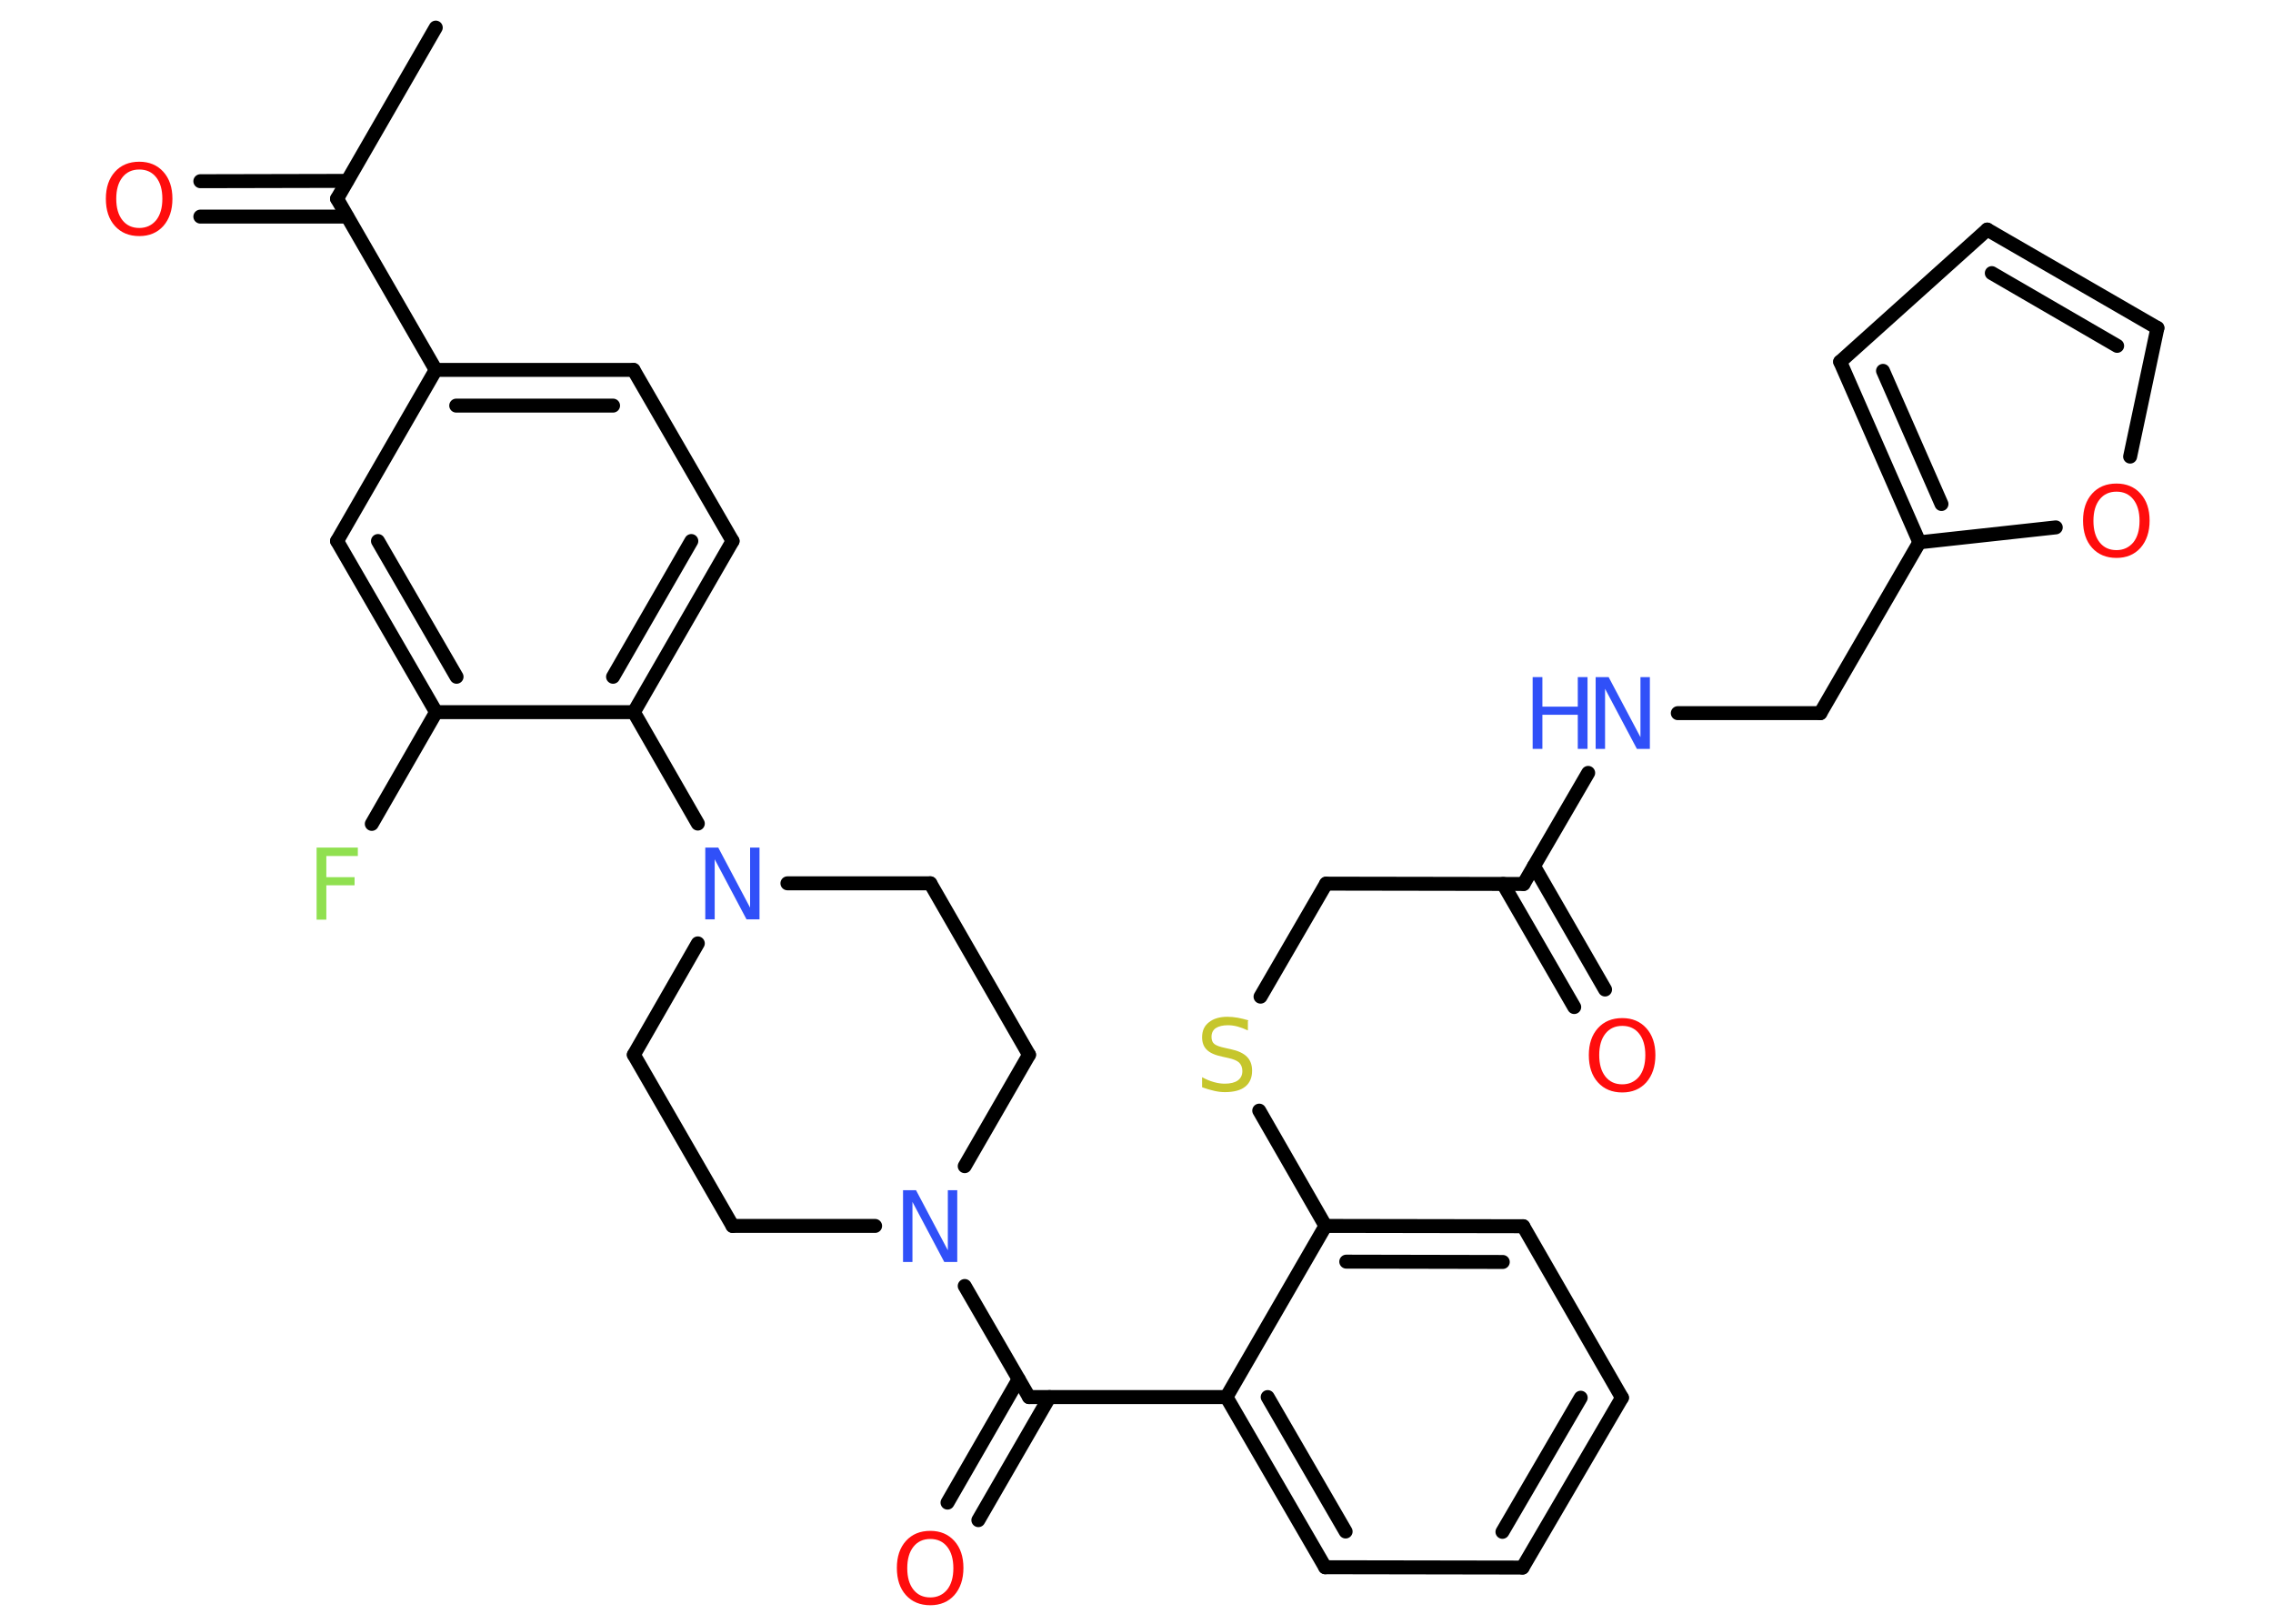 <?xml version='1.0' encoding='UTF-8'?>
<!DOCTYPE svg PUBLIC "-//W3C//DTD SVG 1.1//EN" "http://www.w3.org/Graphics/SVG/1.1/DTD/svg11.dtd">
<svg version='1.2' xmlns='http://www.w3.org/2000/svg' xmlns:xlink='http://www.w3.org/1999/xlink' width='70.0mm' height='50.0mm' viewBox='0 0 70.0 50.0'>
  <desc>Generated by the Chemistry Development Kit (http://github.com/cdk)</desc>
  <g stroke-linecap='round' stroke-linejoin='round' stroke='#000000' stroke-width='.43' fill='#FF0D0D'>
    <rect x='.0' y='.0' width='70.0' height='50.0' fill='#FFFFFF' stroke='none'/>
    <g id='mol1' class='mol'>
      <line id='mol1bnd1' class='bond' x1='13.42' y1='.85' x2='10.38' y2='6.12'/>
      <g id='mol1bnd2' class='bond'>
        <line x1='10.69' y1='6.67' x2='6.17' y2='6.67'/>
        <line x1='10.69' y1='5.57' x2='6.17' y2='5.58'/>
      </g>
      <line id='mol1bnd3' class='bond' x1='10.38' y1='6.12' x2='13.42' y2='11.39'/>
      <g id='mol1bnd4' class='bond'>
        <line x1='19.51' y1='11.39' x2='13.42' y2='11.39'/>
        <line x1='18.88' y1='12.49' x2='14.05' y2='12.49'/>
      </g>
      <line id='mol1bnd5' class='bond' x1='19.51' y1='11.39' x2='22.56' y2='16.66'/>
      <g id='mol1bnd6' class='bond'>
        <line x1='19.52' y1='21.93' x2='22.56' y2='16.66'/>
        <line x1='18.88' y1='20.84' x2='21.29' y2='16.66'/>
      </g>
      <line id='mol1bnd7' class='bond' x1='19.52' y1='21.93' x2='21.49' y2='25.36'/>
      <line id='mol1bnd8' class='bond' x1='21.49' y1='29.05' x2='19.52' y2='32.48'/>
      <line id='mol1bnd9' class='bond' x1='19.52' y1='32.48' x2='22.56' y2='37.75'/>
      <line id='mol1bnd10' class='bond' x1='22.56' y1='37.75' x2='26.95' y2='37.75'/>
      <line id='mol1bnd11' class='bond' x1='29.71' y1='39.6' x2='31.69' y2='43.02'/>
      <g id='mol1bnd12' class='bond'>
        <line x1='32.32' y1='43.02' x2='30.13' y2='46.81'/>
        <line x1='31.37' y1='42.47' x2='29.18' y2='46.27'/>
      </g>
      <line id='mol1bnd13' class='bond' x1='31.69' y1='43.02' x2='37.77' y2='43.02'/>
      <g id='mol1bnd14' class='bond'>
        <line x1='37.77' y1='43.02' x2='40.81' y2='48.26'/>
        <line x1='39.04' y1='43.02' x2='41.44' y2='47.16'/>
      </g>
      <line id='mol1bnd15' class='bond' x1='40.81' y1='48.26' x2='46.89' y2='48.27'/>
      <g id='mol1bnd16' class='bond'>
        <line x1='46.89' y1='48.27' x2='49.95' y2='43.04'/>
        <line x1='46.27' y1='47.17' x2='48.68' y2='43.04'/>
      </g>
      <line id='mol1bnd17' class='bond' x1='49.95' y1='43.04' x2='46.91' y2='37.76'/>
      <g id='mol1bnd18' class='bond'>
        <line x1='46.91' y1='37.76' x2='40.82' y2='37.75'/>
        <line x1='46.28' y1='38.86' x2='41.46' y2='38.85'/>
      </g>
      <line id='mol1bnd19' class='bond' x1='37.77' y1='43.02' x2='40.82' y2='37.75'/>
      <line id='mol1bnd20' class='bond' x1='40.82' y1='37.75' x2='38.78' y2='34.2'/>
      <line id='mol1bnd21' class='bond' x1='38.82' y1='30.69' x2='40.84' y2='27.21'/>
      <line id='mol1bnd22' class='bond' x1='40.84' y1='27.21' x2='46.92' y2='27.22'/>
      <g id='mol1bnd23' class='bond'>
        <line x1='47.24' y1='26.67' x2='49.43' y2='30.47'/>
        <line x1='46.29' y1='27.22' x2='48.48' y2='31.01'/>
      </g>
      <line id='mol1bnd24' class='bond' x1='46.92' y1='27.22' x2='48.91' y2='23.8'/>
      <line id='mol1bnd25' class='bond' x1='51.67' y1='21.96' x2='56.06' y2='21.96'/>
      <line id='mol1bnd26' class='bond' x1='56.06' y1='21.96' x2='59.11' y2='16.7'/>
      <g id='mol1bnd27' class='bond'>
        <line x1='56.67' y1='11.14' x2='59.11' y2='16.7'/>
        <line x1='57.99' y1='11.42' x2='59.79' y2='15.52'/>
      </g>
      <line id='mol1bnd28' class='bond' x1='56.67' y1='11.14' x2='61.2' y2='7.07'/>
      <g id='mol1bnd29' class='bond'>
        <line x1='66.44' y1='10.1' x2='61.2' y2='7.07'/>
        <line x1='65.2' y1='10.65' x2='61.34' y2='8.41'/>
      </g>
      <line id='mol1bnd30' class='bond' x1='66.44' y1='10.1' x2='65.6' y2='14.06'/>
      <line id='mol1bnd31' class='bond' x1='59.11' y1='16.7' x2='63.31' y2='16.24'/>
      <line id='mol1bnd32' class='bond' x1='29.71' y1='35.91' x2='31.69' y2='32.48'/>
      <line id='mol1bnd33' class='bond' x1='31.69' y1='32.48' x2='28.65' y2='27.2'/>
      <line id='mol1bnd34' class='bond' x1='24.25' y1='27.2' x2='28.65' y2='27.2'/>
      <line id='mol1bnd35' class='bond' x1='19.52' y1='21.93' x2='13.43' y2='21.93'/>
      <line id='mol1bnd36' class='bond' x1='13.43' y1='21.93' x2='11.45' y2='25.37'/>
      <g id='mol1bnd37' class='bond'>
        <line x1='10.38' y1='16.66' x2='13.43' y2='21.93'/>
        <line x1='11.64' y1='16.66' x2='14.06' y2='20.84'/>
      </g>
      <line id='mol1bnd38' class='bond' x1='13.42' y1='11.39' x2='10.38' y2='16.66'/>
      <path id='mol1atm3' class='atom' d='M4.29 5.22q-.33 .0 -.52 .24q-.19 .24 -.19 .66q.0 .42 .19 .66q.19 .24 .52 .24q.32 .0 .52 -.24q.19 -.24 .19 -.66q.0 -.42 -.19 -.66q-.19 -.24 -.52 -.24zM4.29 4.98q.46 .0 .74 .31q.28 .31 .28 .83q.0 .52 -.28 .84q-.28 .31 -.74 .31q-.47 .0 -.75 -.31q-.28 -.31 -.28 -.84q.0 -.52 .28 -.83q.28 -.31 .75 -.31z' stroke='none'/>
      <path id='mol1atm8' class='atom' d='M21.72 26.1h.4l.98 1.85v-1.85h.29v2.21h-.4l-.98 -1.85v1.85h-.29v-2.21z' stroke='none' fill='#3050F8'/>
      <path id='mol1atm11' class='atom' d='M27.81 36.65h.4l.98 1.85v-1.85h.29v2.21h-.4l-.98 -1.85v1.85h-.29v-2.21z' stroke='none' fill='#3050F8'/>
      <path id='mol1atm13' class='atom' d='M28.65 47.39q-.33 .0 -.52 .24q-.19 .24 -.19 .66q.0 .42 .19 .66q.19 .24 .52 .24q.32 .0 .52 -.24q.19 -.24 .19 -.66q.0 -.42 -.19 -.66q-.19 -.24 -.52 -.24zM28.65 47.14q.46 .0 .74 .31q.28 .31 .28 .83q.0 .52 -.28 .84q-.28 .31 -.74 .31q-.47 .0 -.75 -.31q-.28 -.31 -.28 -.84q.0 -.52 .28 -.83q.28 -.31 .75 -.31z' stroke='none'/>
      <path id='mol1atm20' class='atom' d='M38.43 31.44v.29q-.17 -.08 -.32 -.12q-.15 -.04 -.29 -.04q-.24 .0 -.38 .09q-.13 .09 -.13 .27q.0 .15 .09 .22q.09 .07 .33 .12l.18 .04q.33 .07 .49 .23q.16 .16 .16 .43q.0 .32 -.21 .49q-.21 .17 -.63 .17q-.16 .0 -.33 -.04q-.18 -.04 -.37 -.11v-.31q.18 .1 .36 .15q.17 .05 .34 .05q.26 .0 .4 -.1q.14 -.1 .14 -.29q.0 -.16 -.1 -.26q-.1 -.09 -.33 -.14l-.18 -.04q-.34 -.07 -.48 -.21q-.15 -.14 -.15 -.39q.0 -.3 .21 -.46q.21 -.17 .57 -.17q.15 .0 .32 .03q.16 .03 .33 .08z' stroke='none' fill='#C6C62C'/>
      <path id='mol1atm23' class='atom' d='M49.96 31.59q-.33 .0 -.52 .24q-.19 .24 -.19 .66q.0 .42 .19 .66q.19 .24 .52 .24q.32 .0 .52 -.24q.19 -.24 .19 -.66q.0 -.42 -.19 -.66q-.19 -.24 -.52 -.24zM49.96 31.35q.46 .0 .74 .31q.28 .31 .28 .83q.0 .52 -.28 .84q-.28 .31 -.74 .31q-.47 .0 -.75 -.31q-.28 -.31 -.28 -.84q.0 -.52 .28 -.83q.28 -.31 .75 -.31z' stroke='none'/>
      <g id='mol1atm24' class='atom'>
        <path d='M49.14 20.85h.4l.98 1.85v-1.85h.29v2.21h-.4l-.98 -1.85v1.85h-.29v-2.21z' stroke='none' fill='#3050F8'/>
        <path d='M47.2 20.85h.3v.91h1.09v-.91h.3v2.21h-.3v-1.05h-1.09v1.05h-.3v-2.21z' stroke='none' fill='#3050F8'/>
      </g>
      <path id='mol1atm30' class='atom' d='M65.18 15.14q-.33 .0 -.52 .24q-.19 .24 -.19 .66q.0 .42 .19 .66q.19 .24 .52 .24q.32 .0 .52 -.24q.19 -.24 .19 -.66q.0 -.42 -.19 -.66q-.19 -.24 -.52 -.24zM65.18 14.89q.46 .0 .74 .31q.28 .31 .28 .83q.0 .52 -.28 .84q-.28 .31 -.74 .31q-.47 .0 -.75 -.31q-.28 -.31 -.28 -.84q.0 -.52 .28 -.83q.28 -.31 .75 -.31z' stroke='none'/>
      <path id='mol1atm34' class='atom' d='M9.75 26.1h1.27v.26h-.97v.65h.87v.25h-.87v1.06h-.3v-2.21z' stroke='none' fill='#90E050'/>
    </g>
  </g>
</svg>
